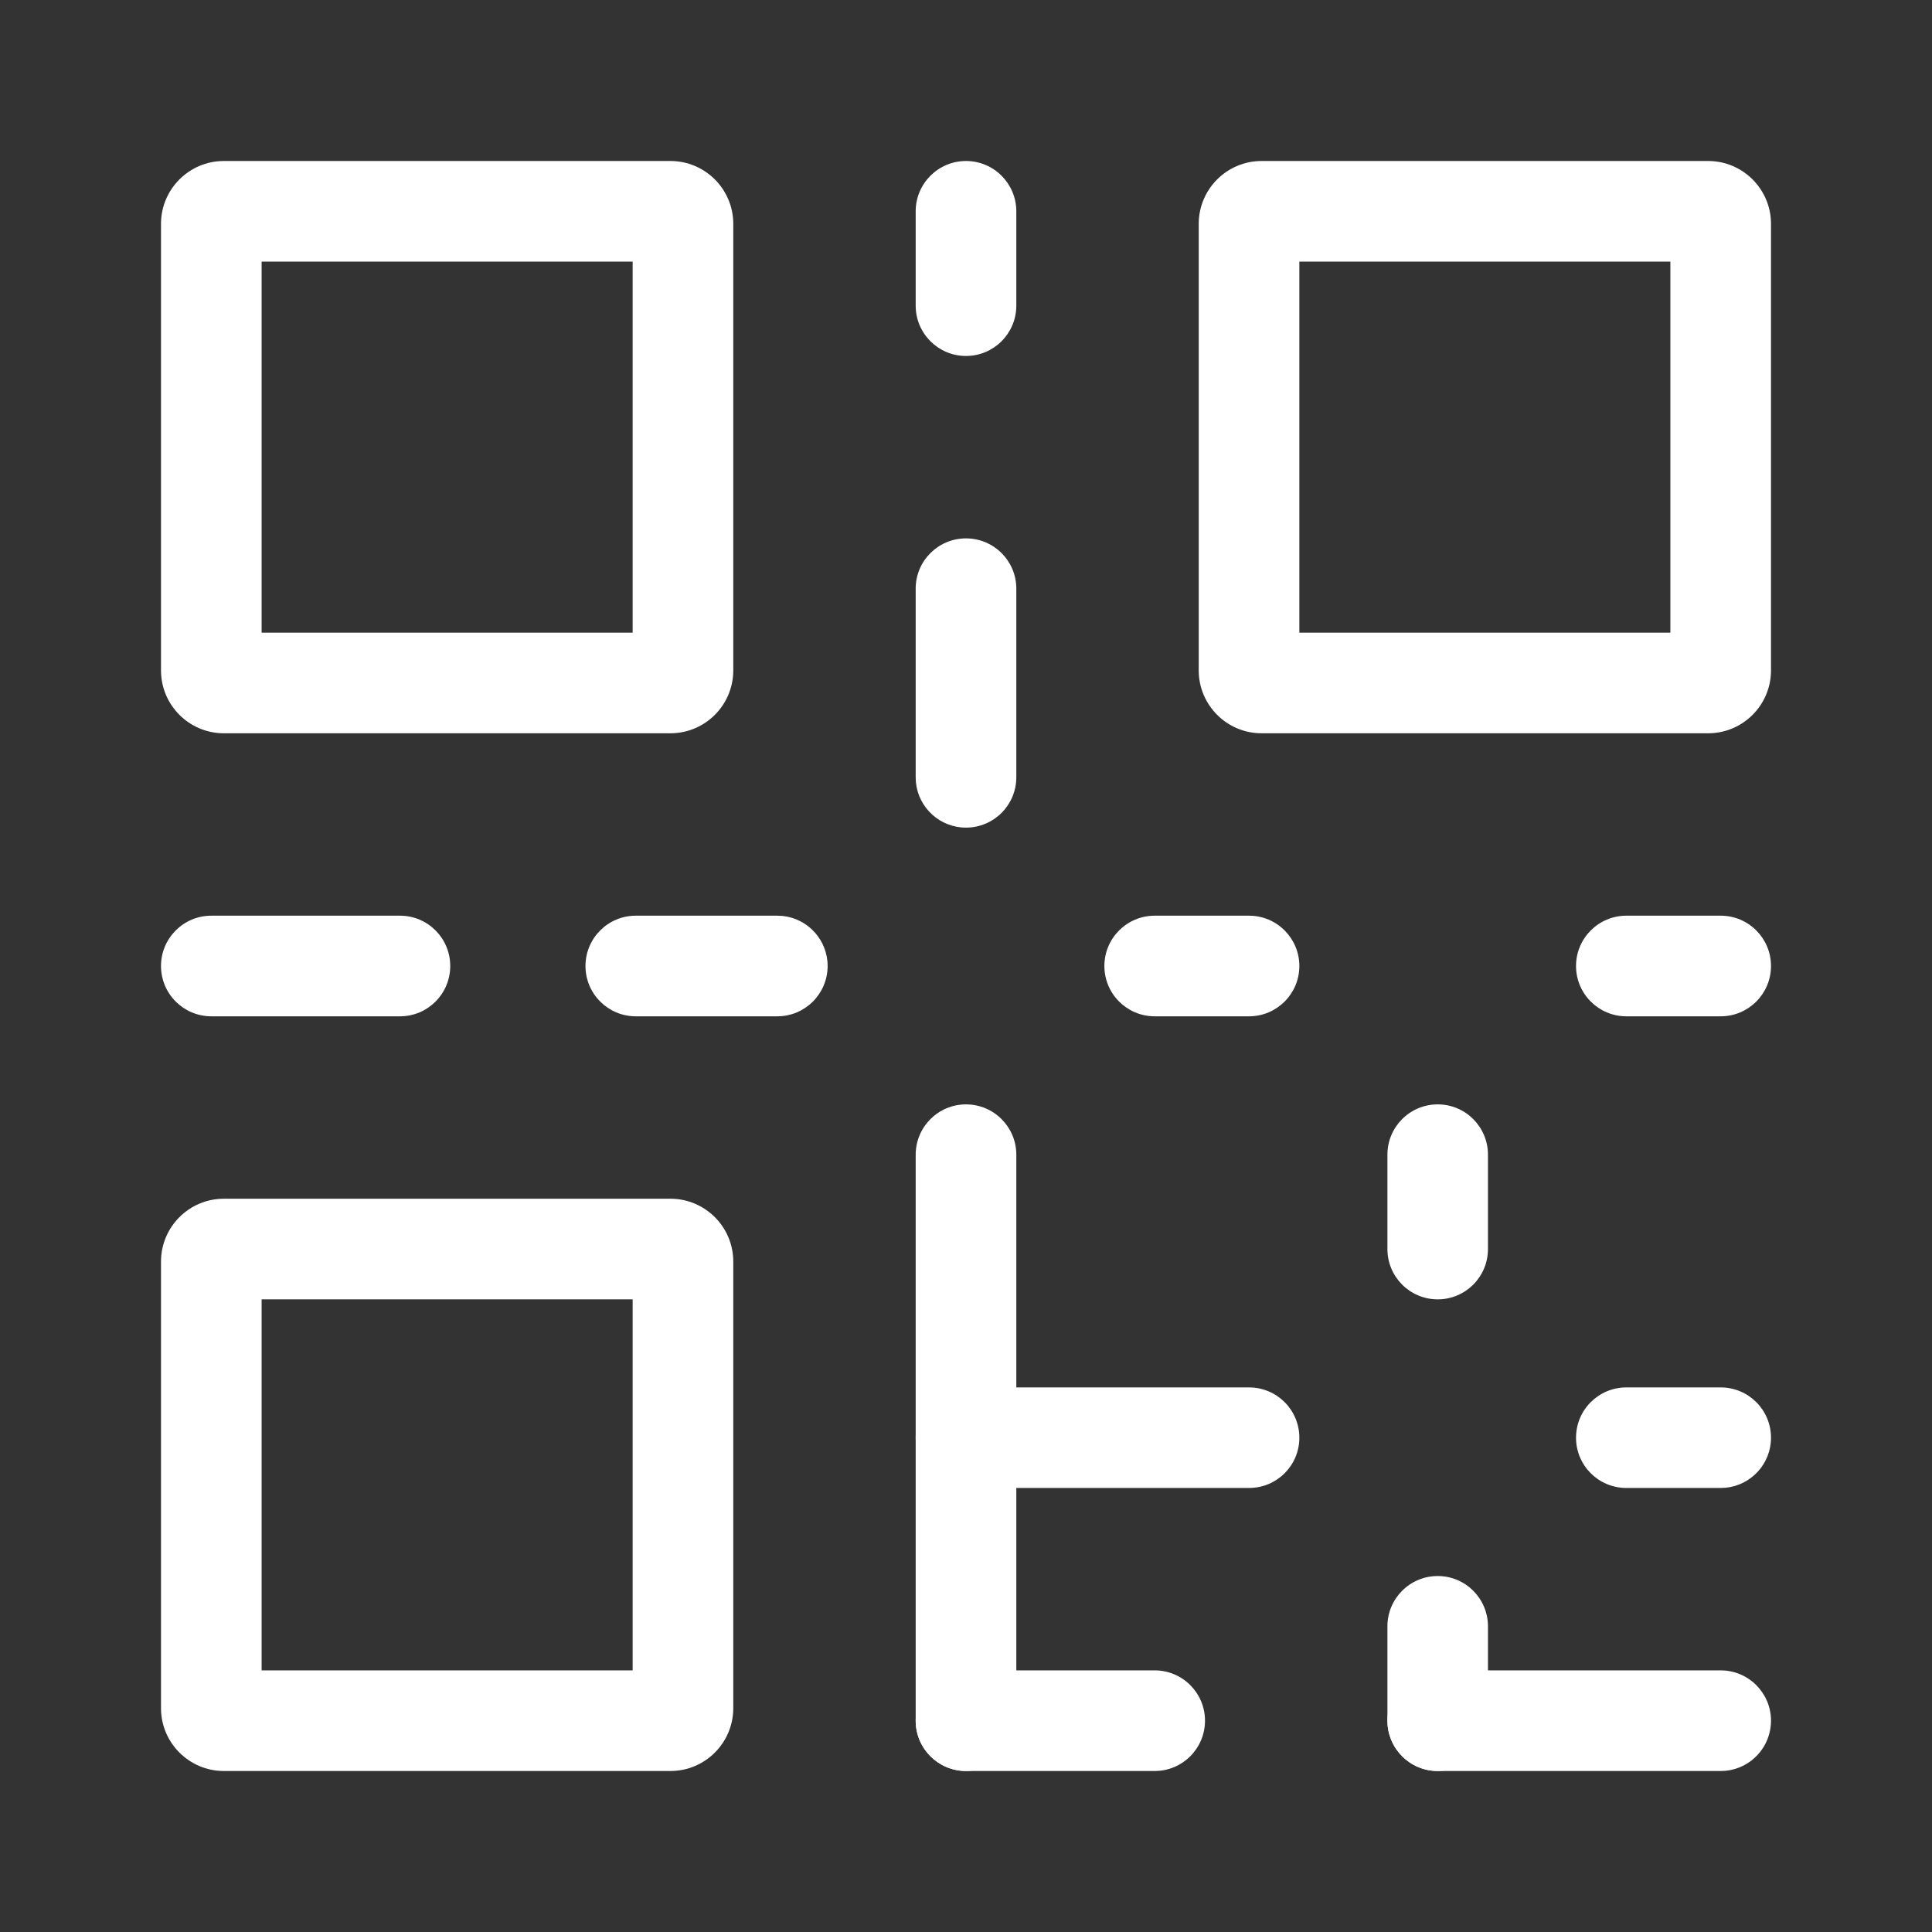 <svg width="24" height="24" viewBox="0 0 24 24" fill="none" xmlns="http://www.w3.org/2000/svg">
<rect x="0" y="0" width="24" height="24" fill="#333333" stroke="none"/>
<path d="M3.25 7.859H7.859V3.25H3.25V7.859ZM9.109 8.328C9.109 8.759 8.759 9.109 8.328 9.109H2.781C2.35 9.109 2 8.759 2 8.328V2.781C2 2.35 2.35 2 2.781 2H8.328C8.759 2 9.109 2.35 9.109 2.781V8.328Z" fill="white"/>
<path d="M3.25 20.75H7.859V16.141H3.25V20.75ZM9.109 21.219C9.109 21.65 8.759 22 8.328 22H2.781C2.35 22 2 21.65 2 21.219V15.672C2 15.241 2.35 14.891 2.781 14.891H8.328C8.759 14.891 9.109 15.241 9.109 15.672V21.219Z" fill="white"/>
<path d="M4.969 11.375C5.314 11.375 5.593 11.655 5.593 12C5.593 12.345 5.314 12.625 4.969 12.625H2.625C2.28 12.625 2 12.345 2 12C2 11.655 2.28 11.375 2.625 11.375H4.969Z" fill="white"/>
<path d="M9.656 11.375L9.72 11.378C10.035 11.41 10.281 11.676 10.281 12C10.281 12.345 10.001 12.625 9.656 12.625L7.898 12.625C7.553 12.625 7.273 12.345 7.273 12C7.273 11.655 7.553 11.375 7.898 11.375L9.656 11.375Z" fill="white"/>
<path d="M12.625 9.656C12.625 10.001 12.345 10.281 12 10.281C11.676 10.281 11.41 10.035 11.378 9.72L11.375 9.656L11.375 7.312C11.375 6.967 11.655 6.688 12 6.688C12.345 6.688 12.625 6.967 12.625 7.312L12.625 9.656Z" fill="white"/>
<path d="M12.625 21.375L12.622 21.439C12.59 21.754 12.323 22 12 22C11.655 22 11.375 21.72 11.375 21.375L11.375 14.344C11.375 13.999 11.655 13.719 12 13.719C12.345 13.719 12.625 13.999 12.625 14.344L12.625 21.375Z" fill="white"/>
<path d="M12.625 3.797C12.625 4.142 12.345 4.422 12 4.422C11.655 4.422 11.375 4.142 11.375 3.797L11.375 2.625C11.375 2.28 11.655 2 12 2C12.345 2 12.625 2.28 12.625 2.625L12.625 3.797Z" fill="white"/>
<path d="M15.516 11.375C15.861 11.375 16.141 11.655 16.141 12C16.141 12.345 15.861 12.625 15.516 12.625L14.344 12.625C13.999 12.625 13.719 12.345 13.719 12C13.719 11.655 13.999 11.375 14.344 11.375L15.516 11.375Z" fill="white"/>
<path d="M18.484 15.516C18.484 15.861 18.205 16.141 17.86 16.141C17.514 16.141 17.235 15.861 17.235 15.516L17.235 14.344C17.235 13.999 17.514 13.719 17.86 13.719C18.205 13.719 18.484 13.999 18.484 14.344L18.484 15.516Z" fill="white"/>
<path d="M18.484 21.375C18.484 21.72 18.205 22 17.86 22C17.514 22 17.235 21.72 17.235 21.375L17.235 20.203C17.235 19.858 17.514 19.578 17.86 19.578C18.205 19.578 18.484 19.858 18.484 20.203L18.484 21.375Z" fill="white"/>
<path d="M15.516 18.484C15.861 18.484 16.141 18.205 16.141 17.86C16.141 17.514 15.861 17.235 15.516 17.235L12 17.235C11.655 17.235 11.375 17.514 11.375 17.86C11.375 18.205 11.655 18.484 12 18.484L15.516 18.484Z" fill="white"/>
<path d="M21.375 18.484L21.439 18.481C21.754 18.449 22 18.183 22 17.86C22 17.514 21.72 17.235 21.375 17.235L20.203 17.235C19.858 17.235 19.578 17.514 19.578 17.86C19.578 18.205 19.858 18.484 20.203 18.484L21.375 18.484Z" fill="white"/>
<path d="M21.375 20.75C21.72 20.75 22 21.03 22 21.375C22 21.699 21.754 21.965 21.439 21.997L21.375 22L17.86 22C17.514 22 17.235 21.72 17.235 21.375C17.235 21.03 17.514 20.75 17.86 20.75L21.375 20.75Z" fill="white"/>
<path d="M14.344 20.75C14.689 20.75 14.969 21.03 14.969 21.375C14.969 21.72 14.689 22 14.344 22L12 22C11.655 22 11.375 21.72 11.375 21.375C11.375 21.03 11.655 20.75 12 20.75L14.344 20.75Z" fill="white"/>
<path d="M21.375 11.375C21.72 11.375 22 11.655 22 12C22 12.345 21.72 12.625 21.375 12.625L20.203 12.625C19.858 12.625 19.578 12.345 19.578 12C19.578 11.655 19.858 11.375 20.203 11.375L21.375 11.375Z" fill="white"/>
<path d="M16.141 7.859H20.75V3.25H16.141V7.859ZM22 8.328C22 8.759 21.65 9.109 21.219 9.109H15.672C15.241 9.109 14.891 8.759 14.891 8.328V2.781C14.891 2.35 15.241 2 15.672 2H21.219C21.65 2 22 2.35 22 2.781V8.328Z" fill="white"/>
</svg>
